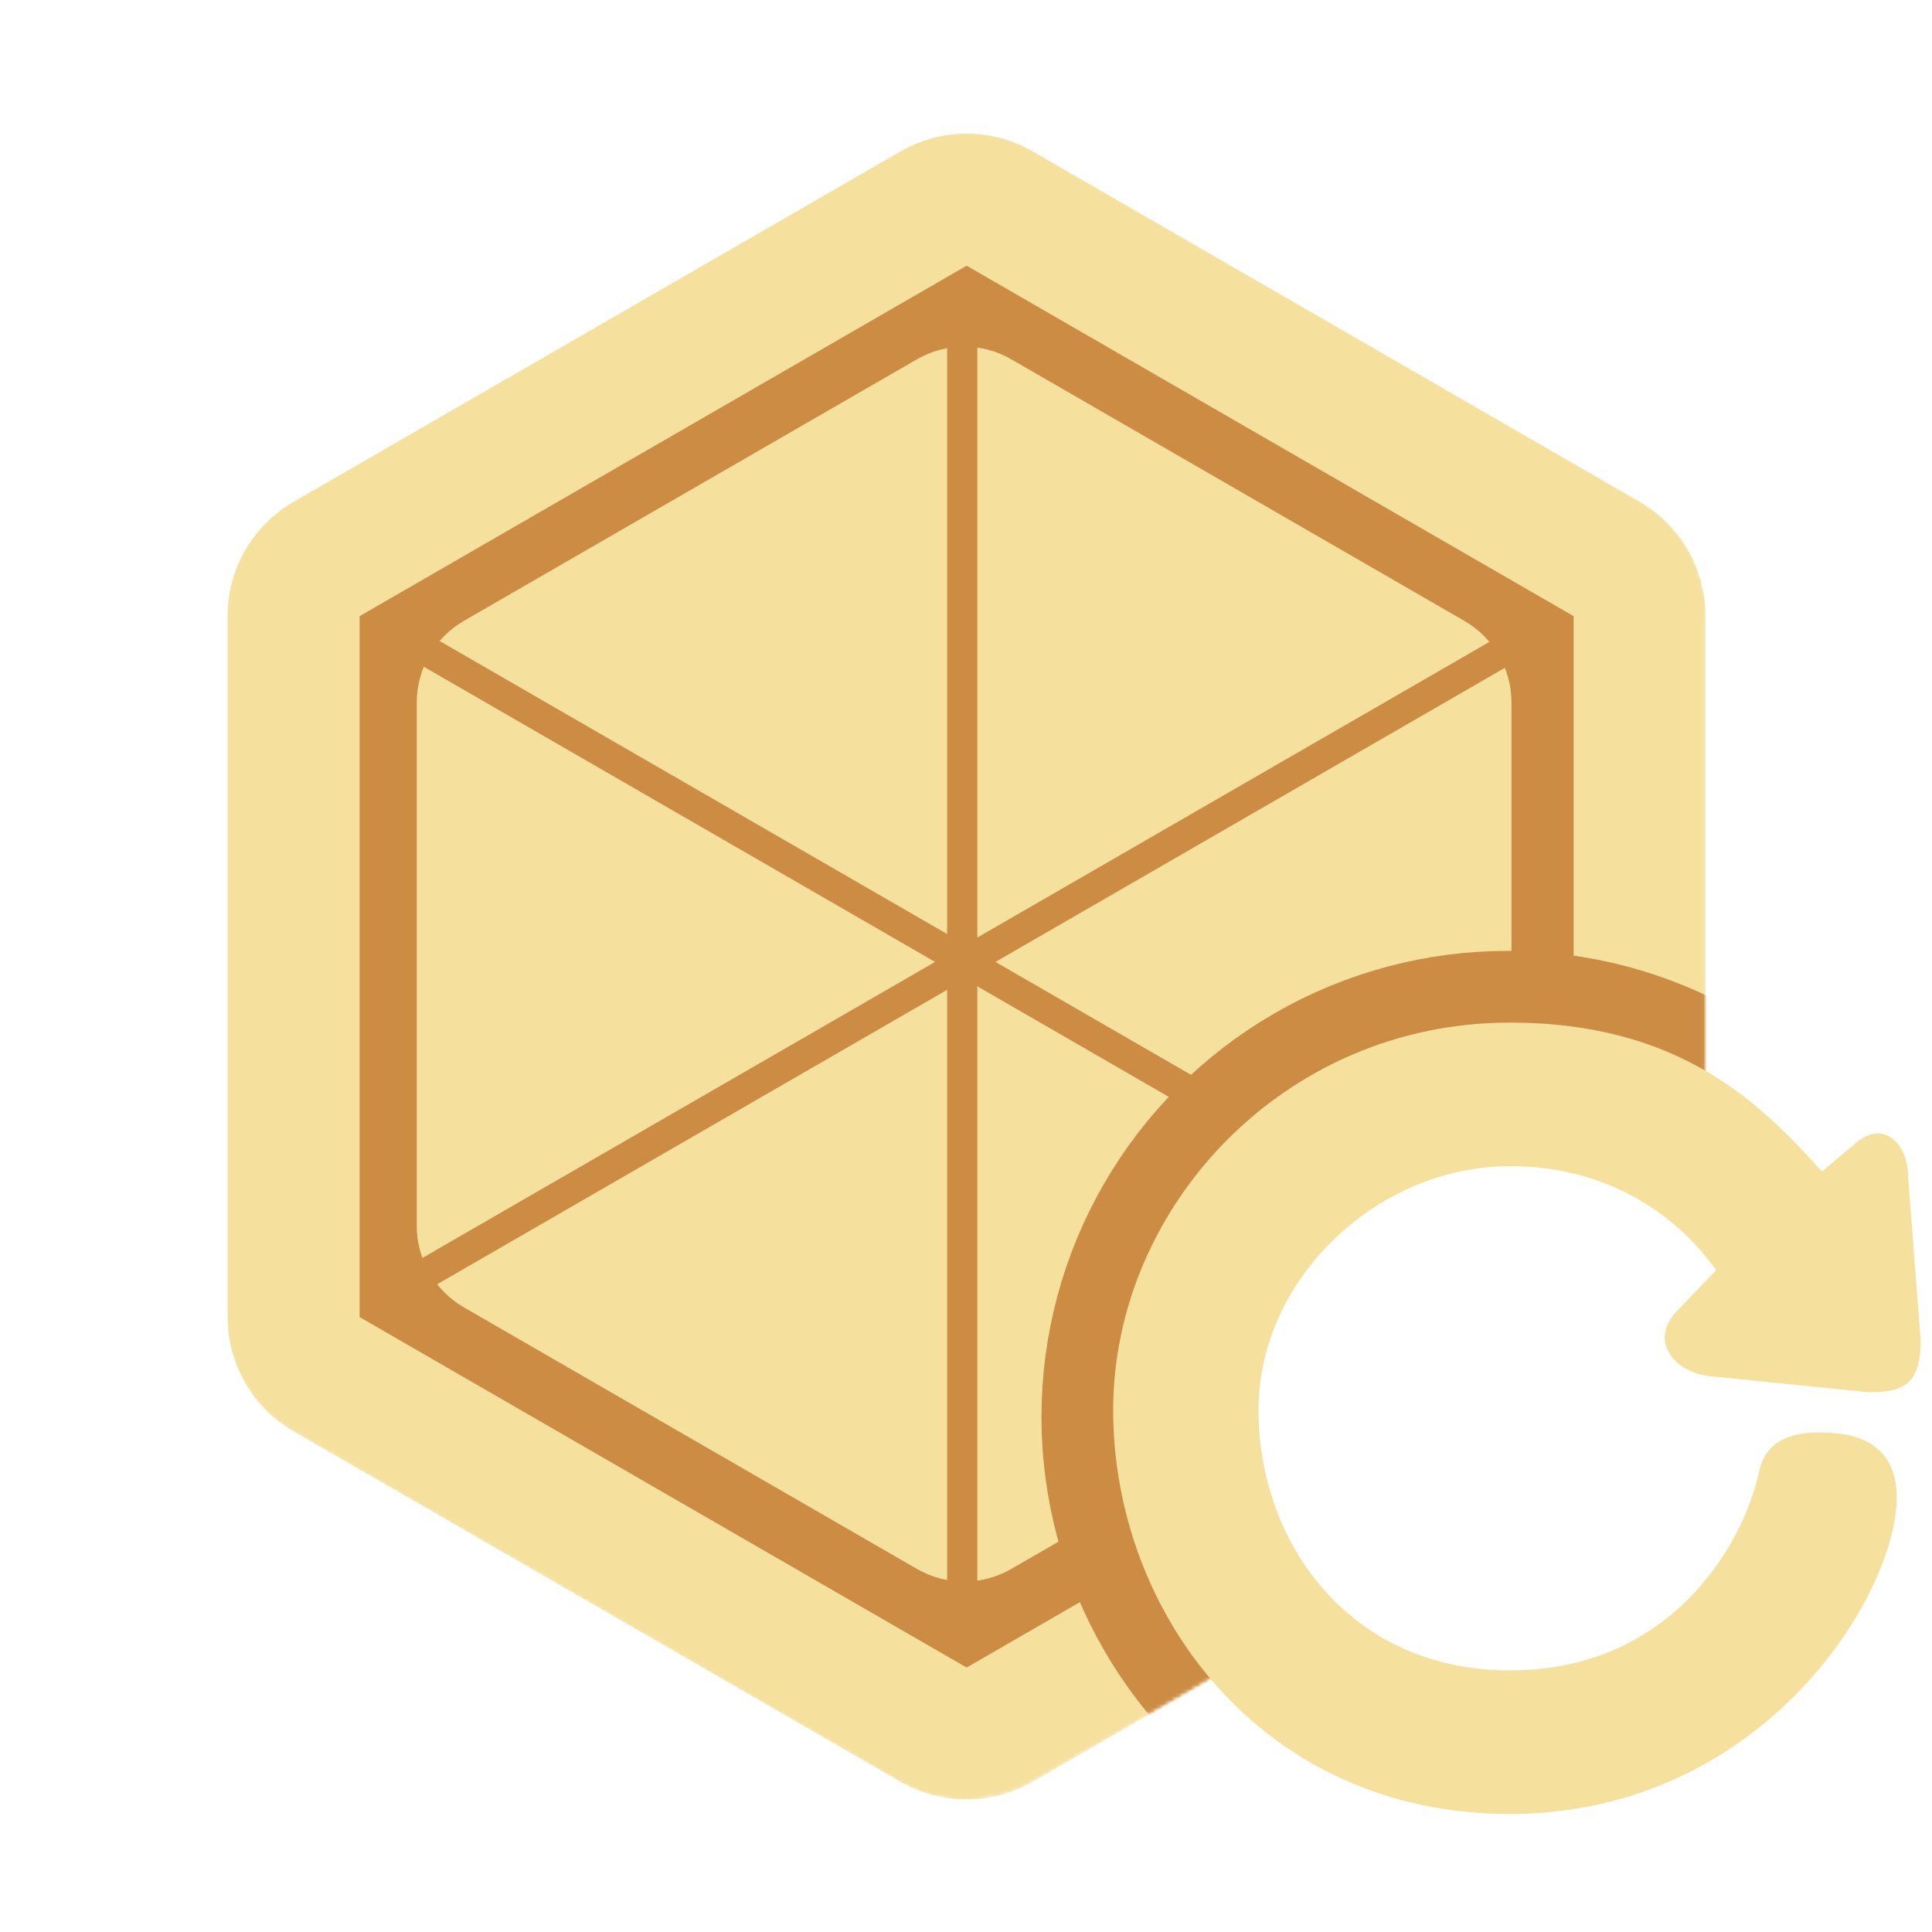 <svg
  viewBox="0 0 512 512"
  fill="none"
  xmlns="http://www.w3.org/2000/svg"
  xmlns:xlink="http://www.w3.org/1999/xlink"
>
  <g>
    <mask
      id="mask0_48_508"
      mask-type="alpha"
      maskUnits="userSpaceOnUse"
      x="60"
      y="35"
      width="394"
      height="442"
    >
      <path
        d="M238.364 39.69C249.193 33.437 262.535 33.437 273.364 39.69L434.229 132.564C445.058 138.817 451.729 150.371 451.729 162.875V301.412C410.877 276.202 357.125 287.958 330.62 328.347C308.409 362.194 312.261 405.593 337.271 434.916L273.364 471.812C262.535 478.064 249.193 478.064 238.364 471.812L77.5 378.937C66.671 372.684 60 361.13 60 348.626V162.875C60 150.371 66.671 138.817 77.5 132.564L238.364 39.69Z"
        fill="black"
      />
      <path
        d="M238.364 39.69C249.193 33.437 262.535 33.437 273.364 39.69L434.229 132.564C445.058 138.817 451.729 150.371 451.729 162.875V301.412C410.877 276.202 357.125 287.958 330.62 328.347C308.409 362.194 312.261 405.593 337.271 434.916L273.364 471.812C262.535 478.064 249.193 478.064 238.364 471.812L77.5 378.937C66.671 372.684 60 361.13 60 348.626V162.875C60 150.371 66.671 138.817 77.5 132.564L238.364 39.69Z"
        stroke="#F5E09E"
      />
    </mask>
    <g mask="url(#mask0_48_508)">
      <path
        d="M247.415 55.259C252.661 52.23 259.085 52.136 264.404 54.976L264.915 55.259L425.779 148.135C431.194 151.261 434.529 157.038 434.529 163.29V349.04C434.529 355.292 431.194 361.069 425.779 364.195L264.915 457.071C259.67 460.1 253.245 460.194 247.926 457.354L247.415 457.071L86.551 364.195C81.136 361.069 77.801 355.292 77.801 349.04V163.29C77.801 157.233 80.931 151.622 86.049 148.436L86.551 148.135L247.415 55.259Z"
        fill="#CC8C44"
        stroke="#F5E09E"
        stroke-width="35"
      />
      <path
        d="M243 95.217C250.735 90.751 260.265 90.751 268 95.217L388.059 164.533C395.794 168.999 400.559 177.252 400.559 186.184V324.816C400.559 333.748 395.794 342.001 388.059 346.467L268 415.783C260.265 420.249 250.735 420.249 243 415.783L122.941 346.467C115.206 342.001 110.441 333.748 110.441 324.816V186.184C110.441 177.252 115.206 168.999 122.941 164.533L243 95.217Z"
        fill="#F5E09E"
      />
      <line
        x1="255"
        y1="88"
        x2="255"
        y2="423"
        stroke="#CC8C44"
        stroke-width="8"
      />
      <line
        x1="110.938"
        y1="171.282"
        x2="401.057"
        y2="338.782"
        stroke="#CC8C44"
        stroke-width="8"
      />
      <line
        x1="399.057"
        y1="172.218"
        x2="108.938"
        y2="339.718"
        stroke="#CC8C44"
        stroke-width="8"
      />
      <mask
        id="mask1_48_508"
        mask-type="alpha"
        maskUnits="userSpaceOnUse"
        x="60"
        y="35"
        width="393"
        height="442"
      >
        <path
          d="M247.415 55.259C252.661 52.23 259.085 52.136 264.404 54.976L264.915 55.259L425.779 148.135C431.194 151.261 434.529 157.038 434.529 163.29V349.04C434.529 355.292 431.194 361.069 425.779 364.195L264.915 457.071C259.67 460.1 253.245 460.194 247.926 457.354L247.415 457.071L86.551 364.195C81.136 361.069 77.801 355.292 77.801 349.04V163.29C77.801 157.233 80.931 151.622 86.049 148.436L86.551 148.135L247.415 55.259Z"
          fill="#CC8C44"
          stroke="#F5E09E"
          stroke-width="35"
        />
      </mask>
      <g mask="url(#mask1_48_508)">
        <circle
          cx="399.5"
          cy="375.5"
          r="103.5"
          stroke="#CC8C44"
          stroke-width="40"
        />
      </g>
    </g>
    <path
      d="M400.098 480.72C334.471 480.72 295 427.458 295 373.72C295 319.982 340.178 271 400.098 271C444.8 271 466.2 291.924 482.844 310.471L491.88 302.862C499.013 296.68 505.671 302.862 505.671 311.898L509 355.173C509 367.062 504.244 368.964 495.209 368.964L452.884 364.684C442.898 363.258 437.667 355.173 443.849 348.04L454.787 336.627C451.458 331.871 434.813 309.044 400.098 309.044C365.382 309.044 333.52 338.529 333.52 373.72C333.52 408.911 357.773 442.676 400.098 442.676C442.422 442.676 461.92 409.862 466.2 389.889C468.34 379.902 478.089 378.951 487.124 379.902C496.16 380.853 505.457 386.202 501.867 404.156C496.16 432.689 460.969 480.72 400.098 480.72Z"
      fill="#F5E09E"
    />
  </g>
</svg>